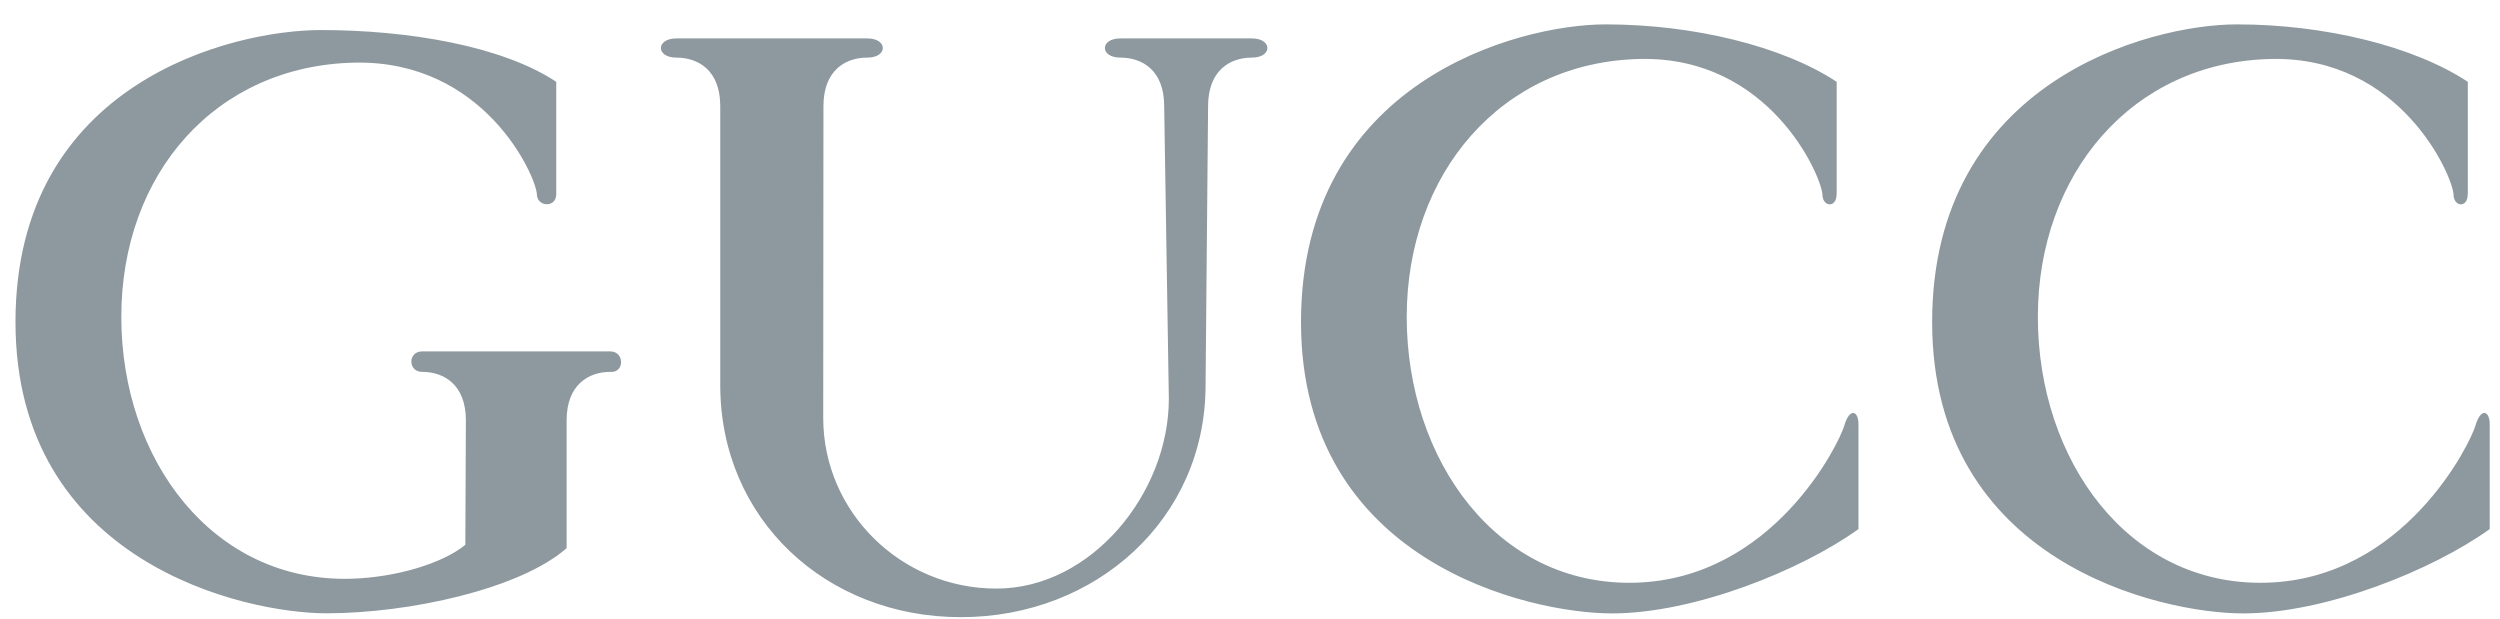 <svg width="97" height="24" viewBox="0 0 97 24" fill="none" xmlns="http://www.w3.org/2000/svg">
<path opacity="0.8" d="M21.985 16.309V21.268C20.182 22.853 15.875 23.796 12.668 23.796C9.466 23.796 0.601 21.812 0.601 12.493C0.601 3.174 9.039 1.166 12.442 1.166C15.85 1.166 19.48 1.784 21.582 3.174V7.535C21.582 8.079 20.831 8.03 20.831 7.535C20.781 6.791 18.778 2.332 13.769 2.43C8.361 2.539 4.707 6.746 4.707 12.294C4.707 17.842 8.258 22.605 13.621 22.455C15.362 22.406 17.177 21.861 18.055 21.138L18.076 16.309C18.076 14.924 17.226 14.428 16.376 14.428C15.822 14.428 15.822 13.635 16.376 13.635H23.684C24.235 13.635 24.235 14.476 23.684 14.428C22.838 14.428 21.985 14.924 21.985 16.309ZM71.259 7.539C71.259 8.083 70.709 8.034 70.709 7.539C70.656 6.795 68.656 2.186 63.647 2.288C58.239 2.393 54.581 6.75 54.581 12.298C54.581 17.846 58.088 22.755 63.446 22.609C68.804 22.459 71.358 17.208 71.559 16.513C71.76 15.818 72.109 15.919 72.109 16.464V20.528C69.909 22.113 65.749 23.8 62.547 23.8C59.344 23.8 50.479 21.817 50.479 12.497C50.479 3.174 58.892 0.946 62.296 0.946C65.704 0.946 69.157 1.788 71.263 3.174V7.539H71.259ZM48.574 1.491C49.375 1.491 49.375 2.235 48.574 2.235C47.724 2.235 46.874 2.731 46.874 4.116L46.776 14.948C46.776 20.134 42.526 23.946 37.283 23.946C32.04 23.946 27.946 20.134 27.946 14.948V4.116C27.946 2.726 27.092 2.235 26.242 2.235C25.442 2.235 25.442 1.491 26.242 1.491H33.653C34.454 1.491 34.454 2.235 33.653 2.235C32.799 2.235 31.95 2.731 31.95 4.116L31.941 16.212C31.941 19.87 34.963 22.837 38.658 22.837C42.354 22.837 45.351 19.126 45.351 15.472L45.17 4.116C45.17 2.726 44.321 2.235 43.467 2.235C42.67 2.235 42.67 1.491 43.467 1.491H48.574ZM95.747 7.539C95.747 8.083 95.197 8.034 95.197 7.539C95.147 6.795 93.144 2.186 88.135 2.288C82.727 2.393 79.069 6.75 79.069 12.298C79.069 17.846 82.575 22.755 87.933 22.609C93.292 22.463 95.846 17.208 96.047 16.513C96.248 15.818 96.601 15.919 96.601 16.464V20.528C94.396 22.113 90.241 23.8 87.034 23.8C83.832 23.8 74.967 21.817 74.967 12.497C74.967 3.174 83.38 0.946 86.788 0.946C90.192 0.946 93.649 1.788 95.751 3.174V7.539H95.747Z" fill="#718087"/>
</svg>

